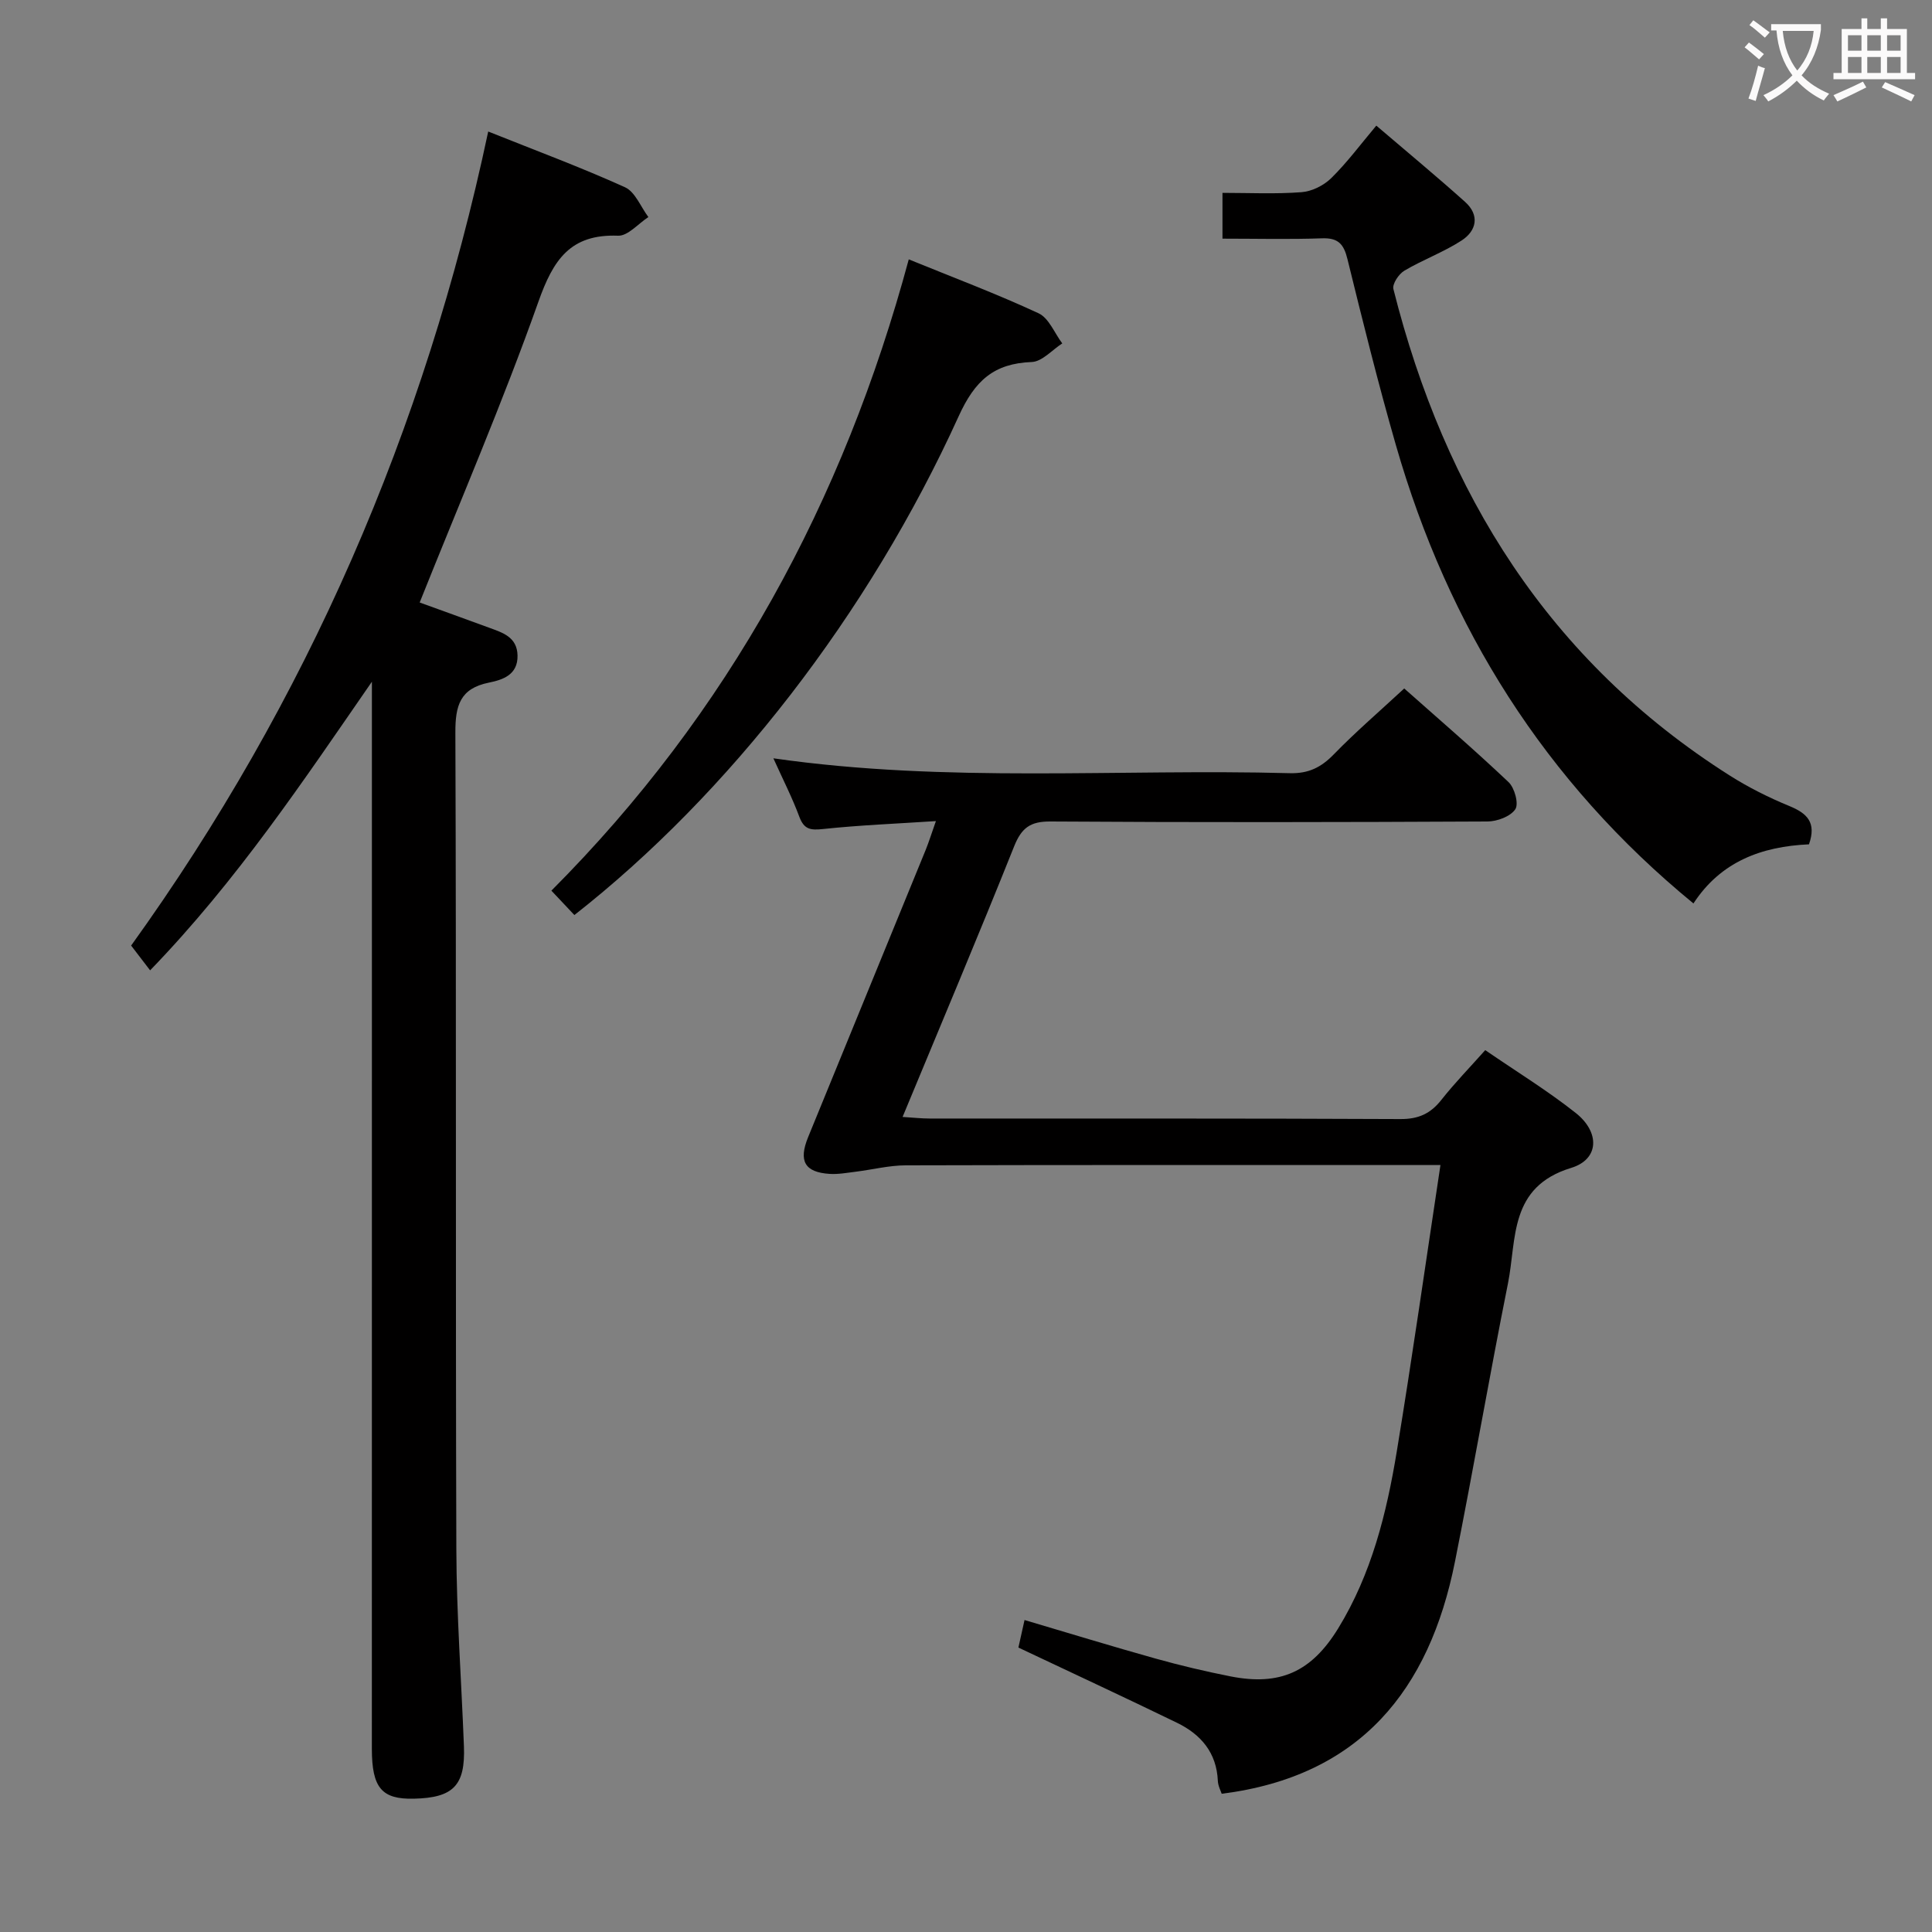 <svg enable-background="new 0 0 400 400" viewBox="0 0 400 400" xmlns="http://www.w3.org/2000/svg"><rect x="0" y="0" width="400" height="400" fill="#808080" stroke="none"/><g fill="#010000"><path d="m193.77 170c-8.26.54-15.83.84-23.35 1.64-2.57.27-3.93.13-4.92-2.52-1.47-3.96-3.41-7.75-5.38-12.12 36.03 5.17 71.53 2.13 106.92 3.08 3.87.1 6.47-1.19 9.09-3.88 4.51-4.64 9.43-8.87 14.6-13.66 6.83 6.07 14.38 12.55 21.6 19.39 1.25 1.18 2.15 4.49 1.4 5.61-.99 1.5-3.76 2.53-5.76 2.54-30.16.15-60.32.2-90.48 0-4.18-.03-5.99 1.31-7.53 5.16-7.39 18.5-15.15 36.85-23.09 56.01 2.15.13 3.87.33 5.58.33 32.49.02 64.99-.05 97.48.11 3.74.02 6.23-1.11 8.48-3.96 2.76-3.5 5.89-6.71 9.09-10.31 6.49 4.45 12.89 8.38 18.73 13 5.02 3.96 4.93 9.59-.94 11.38-12.92 3.94-11.25 14.74-13.08 23.91-3.84 19.18-7.15 38.46-10.98 57.64-5.3 26.55-19.61 44.41-48.29 48.03-.17-.54-.75-1.6-.8-2.67-.25-5.84-3.51-9.62-8.44-12.02-10.74-5.22-21.56-10.24-32.85-15.58.33-1.49.75-3.37 1.27-5.7 9.2 2.72 18.16 5.47 27.17 7.99 5.11 1.43 10.29 2.65 15.49 3.68 10.22 2.01 16.74-.93 22.27-9.93 6.91-11.26 10.03-23.84 12.14-36.65 3.2-19.45 5.97-38.98 9.04-59.29-2.69 0-4.46 0-6.23 0-34.83 0-69.65-.04-104.48.06-3.45.01-6.89.89-10.34 1.32-1.81.22-3.64.57-5.44.45-5.13-.34-6.45-2.65-4.43-7.6 8.1-19.83 16.24-39.64 24.34-59.47.68-1.69 1.21-3.4 2.12-5.97z"/><path d="m101.08 27.23c9.92 3.97 19.27 7.44 28.32 11.54 2.11.96 3.25 4.05 4.84 6.17-2.1 1.36-4.24 3.94-6.28 3.86-9.9-.38-13.42 5-16.49 13.67-7.37 20.8-16.12 41.1-24.58 62.27 4.23 1.53 9.28 3.35 14.32 5.2 2.82 1.04 5.86 1.91 5.94 5.78.08 4.03-3.09 5.03-5.93 5.61-5.99 1.21-6.96 4.77-6.94 10.35.21 56.33.02 112.66.2 168.99.04 13.63 1.05 27.25 1.57 40.87.31 8.12-2.18 10.68-10.38 10.86-6.63.15-8.67-2.24-8.68-10.3.01-56.67.01-113.34.01-170 0-16.99 0-33.98 0-50.96-14.17 20.48-27.9 41.13-45.92 59.76-1.28-1.67-2.45-3.19-3.93-5.13 36.35-50.55 60.8-106.64 73.93-168.54z"/><path d="m374.53 174.81c-9.85.44-18.28 3.59-23.92 12.24-30.74-25.2-50.75-57.13-61.61-94.91-3.66-12.73-6.86-25.61-10.02-38.48-.76-3.12-1.91-4.44-5.26-4.32-6.77.24-13.56.07-20.62.07 0-3.32 0-6.07 0-9.48 5.5 0 10.96.27 16.36-.14 2.15-.16 4.62-1.39 6.17-2.92 3.28-3.23 6.05-6.97 9.32-10.86 6.34 5.42 12.47 10.49 18.38 15.79 3.06 2.75 2.4 5.97-.73 8-3.73 2.42-8.01 3.97-11.84 6.24-1.16.68-2.54 2.76-2.27 3.81 10.63 42.23 32.21 76.98 69.61 100.7 3.91 2.48 8.11 4.58 12.39 6.34 3.64 1.5 5.63 3.38 4.04 7.92z"/><path d="m118.92 189.45c-1.59-1.69-3.05-3.24-4.76-5.05 36.67-36.77 60.48-80.63 73.99-130.7 9.2 3.75 18.19 7.13 26.87 11.16 2.14.99 3.3 4.1 4.91 6.24-2.1 1.35-4.17 3.77-6.32 3.85-7.86.3-11.77 3.85-15.12 11.21-18.69 41.14-47.69 78.3-79.57 103.29z"/></g><path d="m362.1 8.8c1.1.8 2.1 1.6 3.1 2.4l-1 1.1c-1.3-1.1-2.3-2-3-2.5zm1.9 4.8c.5.2.9.4 1.4.5-.6 2.3-1.3 4.5-1.9 6.8l-1.5-.5c.8-2.1 1.4-4.3 2-6.8zm-1-9.4c1.3.9 2.4 1.8 3.4 2.5l-1 1.1c-1.4-1.2-2.4-2.1-3.2-2.6zm3.7 2.2v-1.4h10.3v1.2c-.5 3.6-1.8 6.8-4 9.4 1.5 1.6 3.4 2.8 5.7 3.8-.3.4-.7.8-1.1 1.4-2.3-1.1-4.1-2.5-5.6-4.1-1.6 1.6-3.6 3.1-5.9 4.3-.3-.5-.7-.9-1-1.3 2.4-1.1 4.4-2.5 6-4.1-1.9-2.5-3-5.6-3.3-9.3h-1.1zm8.8 0h-6.4c.3 3.3 1.3 6 3 8.2 2-2.3 3.1-5.1 3.4-8.2z" fill="#fbfafa"/><path d="m385.3 3.8h1.3v2.2h2.8v-2.2h1.3v2.2h4.1v9.1h1.7v1.3h-16.9v-1.3h1.7v-9.1h4.1v-2.2zm.4 13.1.7 1.2c-1.8.9-3.8 1.9-6 2.9-.2-.4-.5-.8-.8-1.3 2.3-1 4.3-1.9 6.1-2.8zm-3.1-6.4h2.8v-3.2h-2.8zm0 4.6h2.8v-3.3h-2.8zm4-4.6h2.8v-3.2h-2.8zm0 4.6h2.8v-3.3h-2.8zm3.7 1.9c2.1.9 4.1 1.8 6.1 2.7l-.7 1.3c-2.2-1.1-4.2-2-6.1-2.9zm3.2-9.7h-2.8v3.2h2.8zm-2.8 7.8h2.8v-3.3h-2.8z" fill="#fbfafa"/></svg>